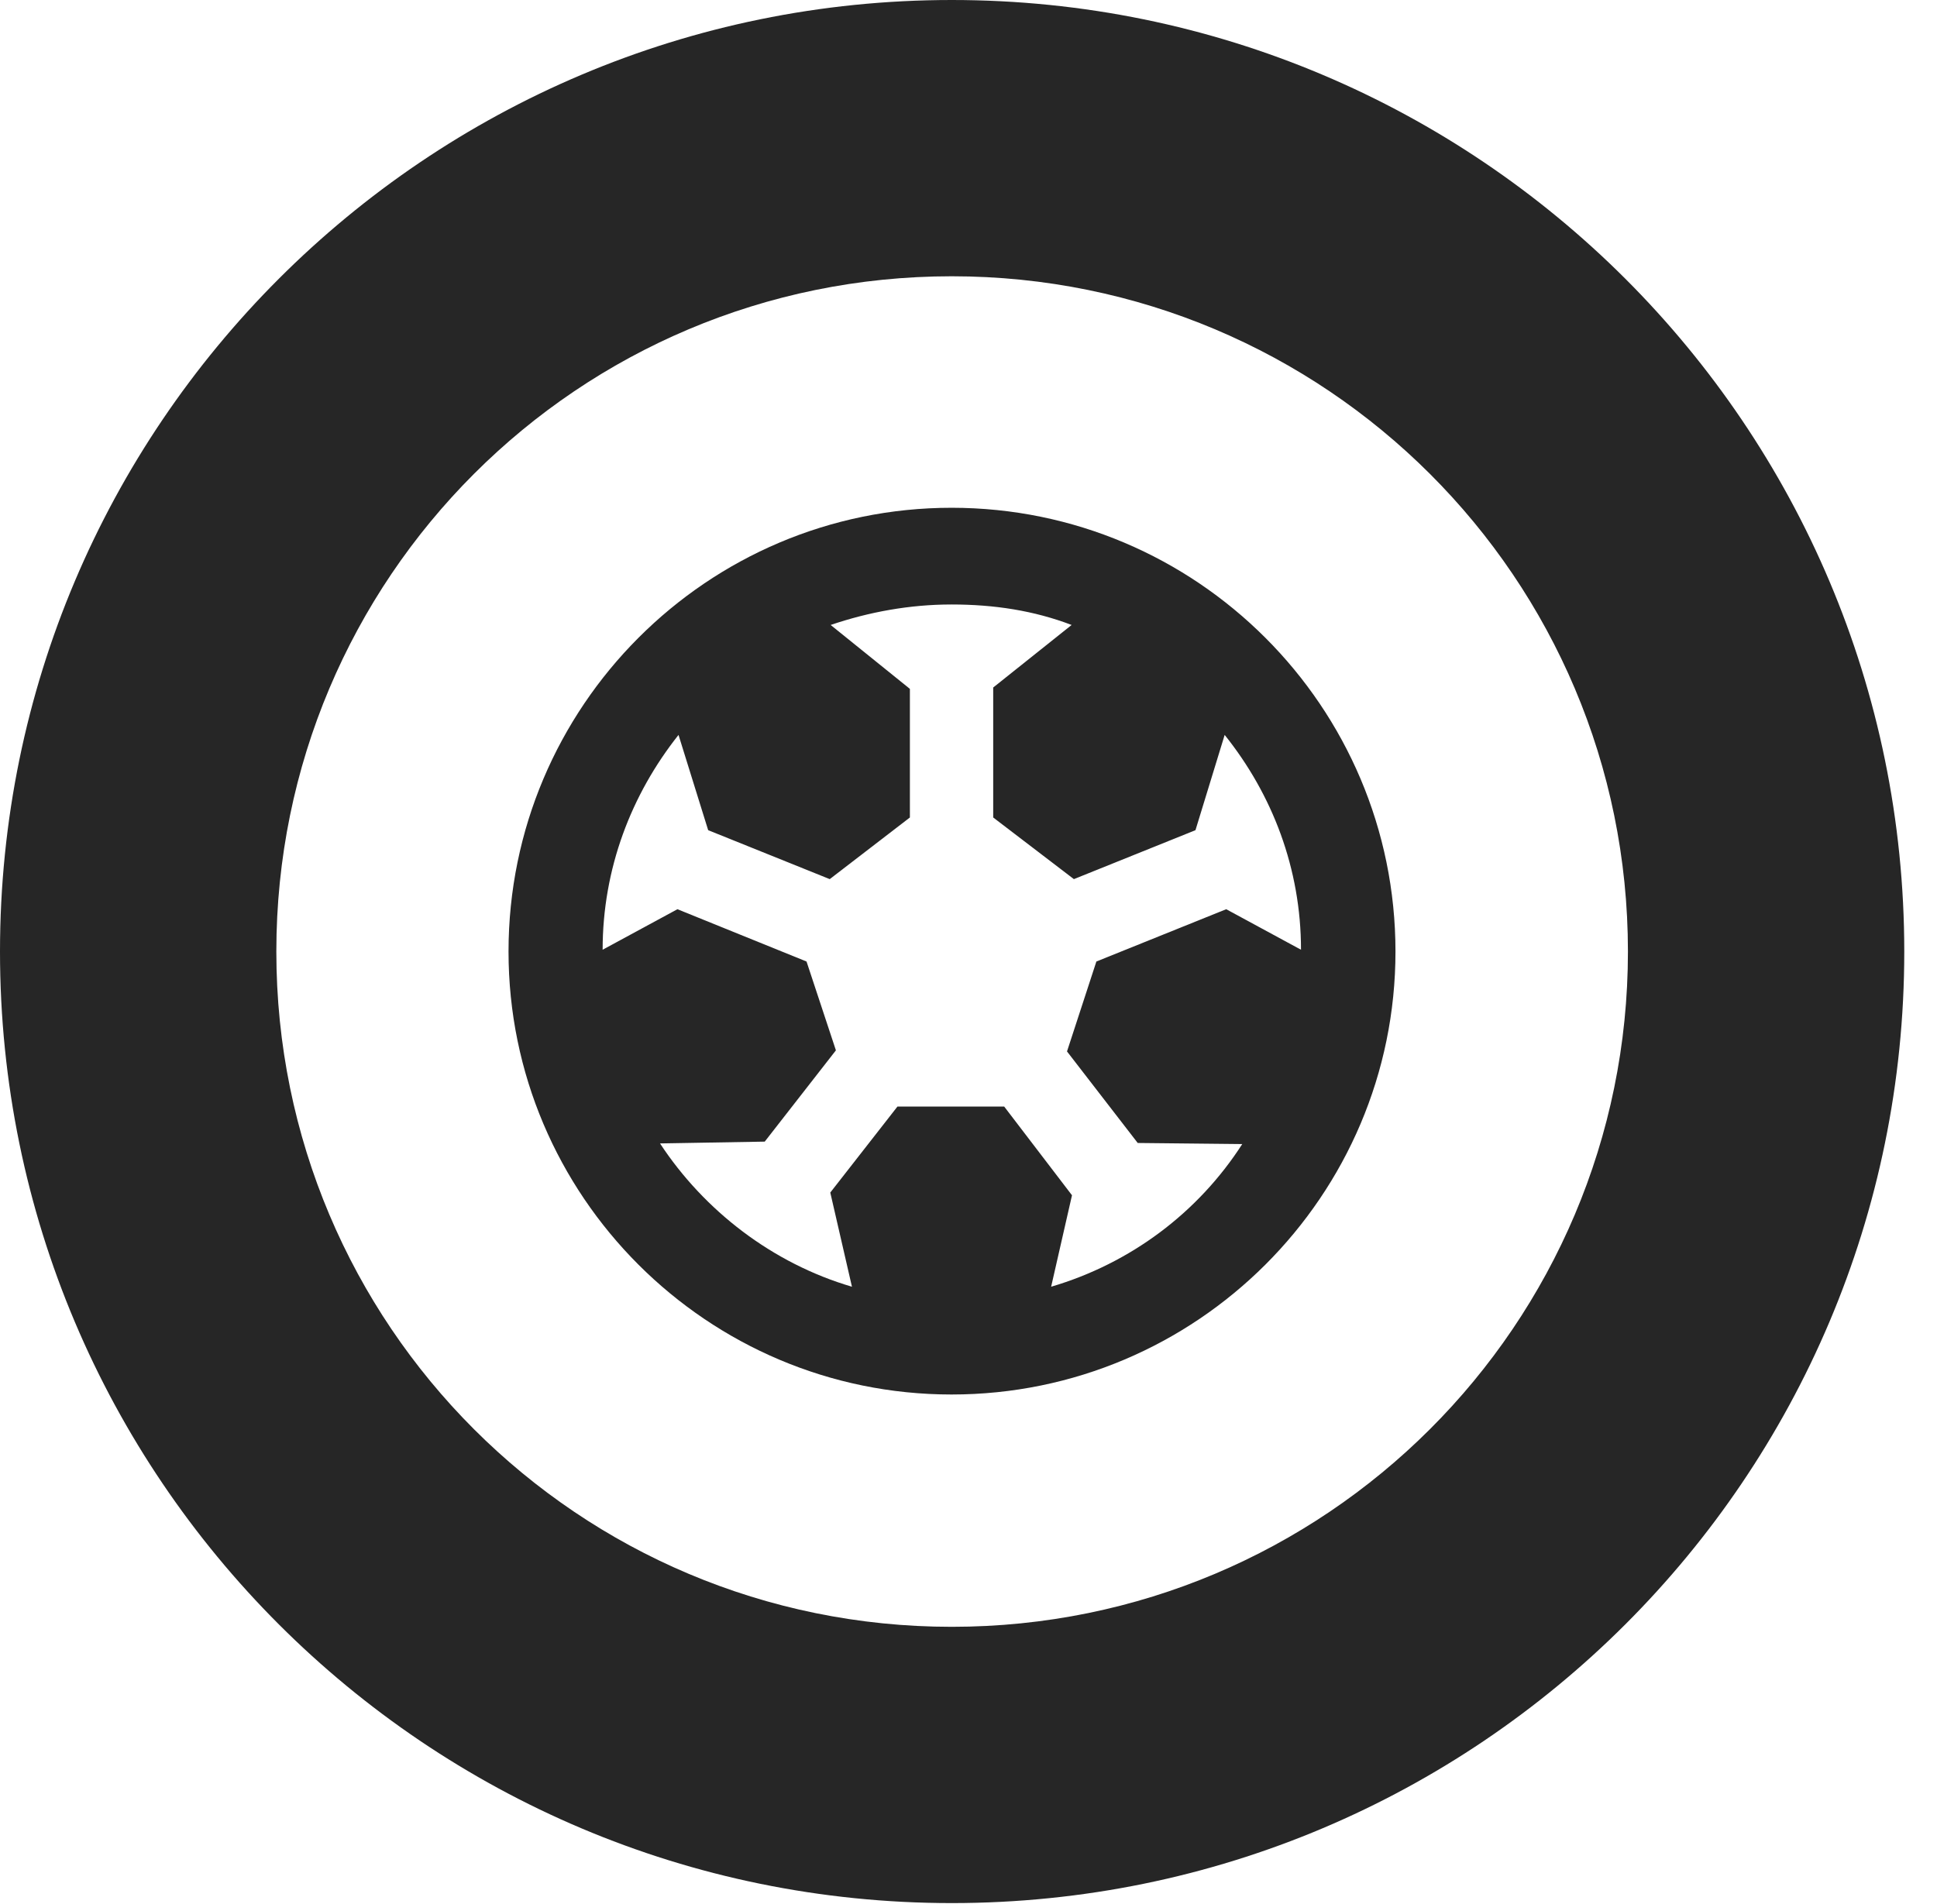 <?xml version="1.0" encoding="UTF-8"?>
<!--Generator: Apple Native CoreSVG 326-->
<!DOCTYPE svg PUBLIC "-//W3C//DTD SVG 1.1//EN" "http://www.w3.org/Graphics/SVG/1.1/DTD/svg11.dtd">
<svg version="1.1" xmlns="http://www.w3.org/2000/svg" xmlns:xlink="http://www.w3.org/1999/xlink"
       viewBox="0 0 21.365 21.006">
       <g>
              <rect height="21.006" opacity="0" width="21.365" x="0" y="0" />
              <path d="M10.498 20.996C16.302 20.996 21.004 16.295 21.004 10.498C21.004 4.702 16.302 0 10.498 0C4.702 0 0 4.702 0 10.498C0 16.295 4.702 20.996 10.498 20.996ZM10.498 17.948C6.378 17.948 3.048 14.618 3.048 10.498C3.048 6.378 6.378 3.048 10.498 3.048C14.618 3.048 17.956 6.378 17.956 10.498C17.956 14.618 14.618 17.948 10.498 17.948Z"
                     fill="currentColor" fill-opacity="0.85" />
              <path d="M10.496 15.385C13.198 15.385 15.392 13.193 15.392 10.498C15.392 7.796 13.198 5.602 10.496 5.602C7.801 5.602 5.609 7.796 5.609 10.498C5.609 13.193 7.801 15.385 10.496 15.385ZM10.496 6.669C10.968 6.669 11.406 6.737 11.82 6.895L10.955 7.585L10.955 9.019L11.845 9.699L13.186 9.159L13.508 8.108C14.034 8.765 14.35 9.583 14.35 10.478L13.525 10.031L12.093 10.608L11.769 11.6L12.549 12.61L13.702 12.622C13.215 13.379 12.47 13.938 11.594 14.196L11.824 13.187L11.076 12.208L9.899 12.208L9.158 13.157L9.397 14.196C8.519 13.938 7.767 13.356 7.28 12.615L8.435 12.595L9.22 11.588L8.896 10.608L7.472 10.031L6.647 10.478C6.647 9.583 6.963 8.765 7.484 8.108L7.811 9.159L9.152 9.699L10.036 9.019L10.036 7.6L9.162 6.895C9.583 6.752 10.033 6.669 10.496 6.669Z"
                     fill="currentColor" fill-opacity="0.85" />
       </g>
</svg>